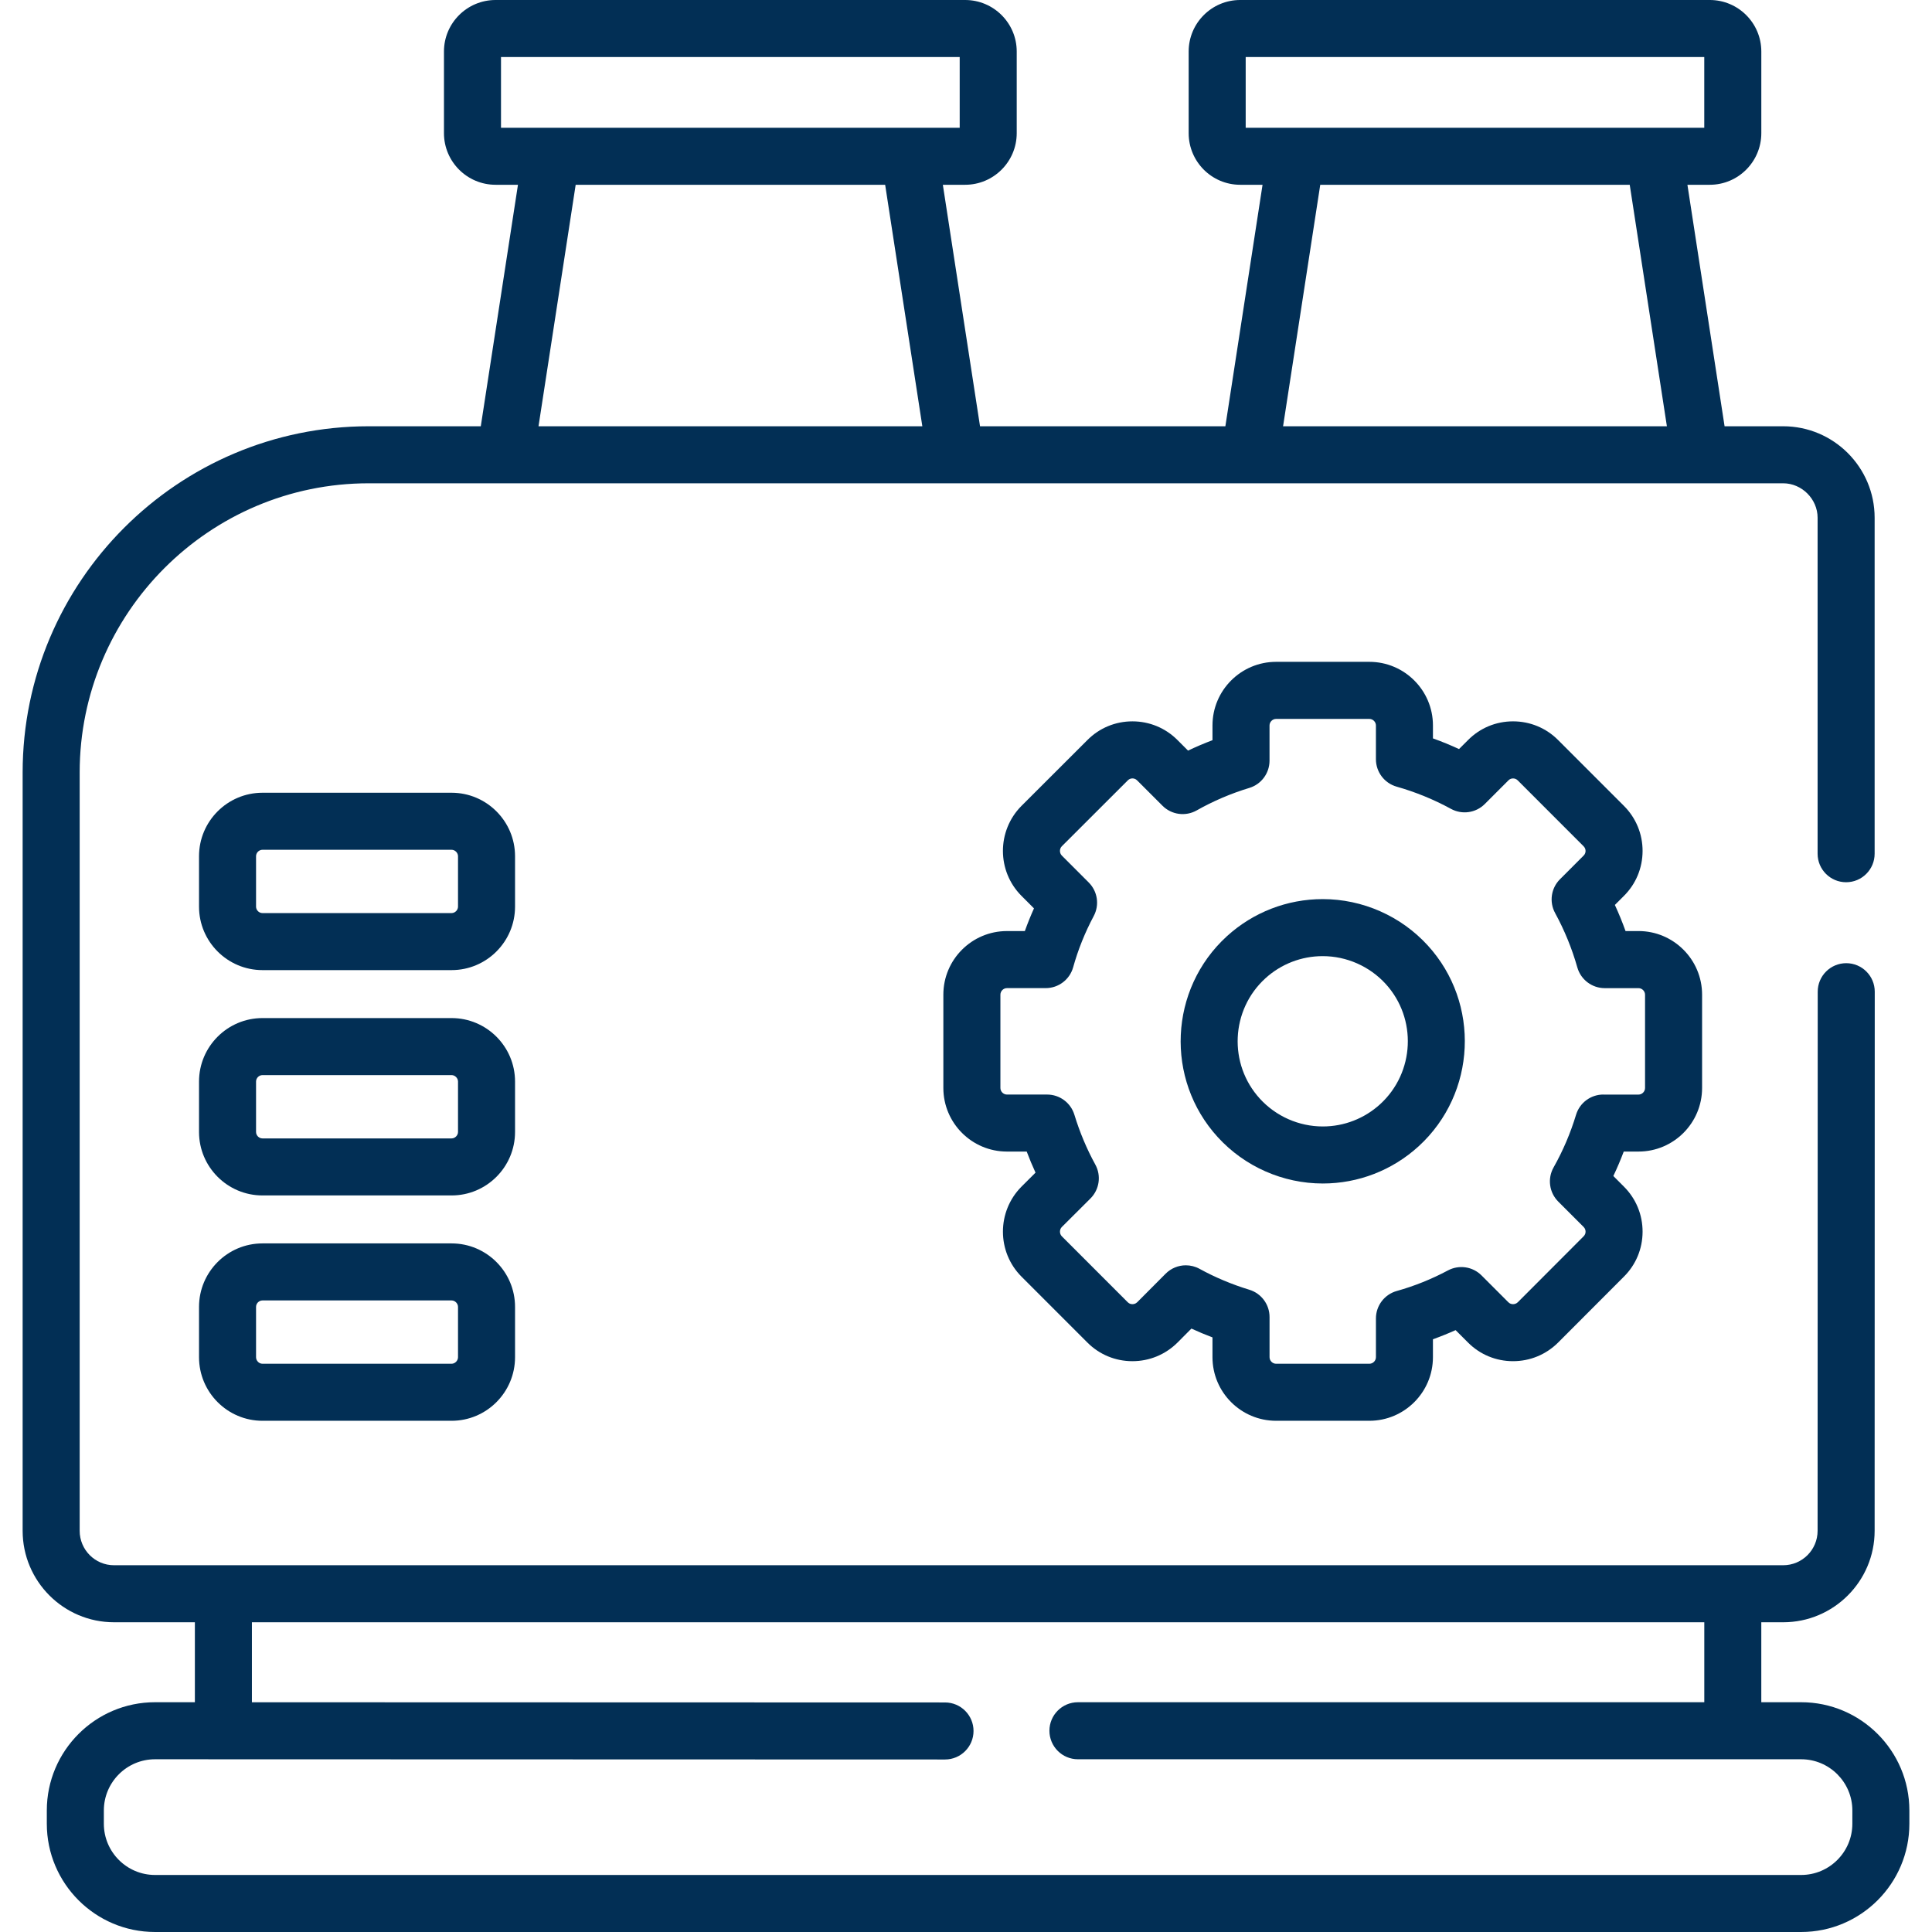 <?xml version="1.0"?>
<svg xmlns="http://www.w3.org/2000/svg" height="512px" viewBox="-6 0 512 512" width="512px"><path d="m344.523 238.273c-9.406 0-18.418 3.492-25.383 9.836-15.344 14.016-16.426 37.902-2.418 53.25 7.125 7.805 17.27 12.281 27.836 12.281 9.418 0 18.438-3.504 25.406-9.871 15.309-14.02 16.391-37.891 2.41-53.211-7.129-7.809-17.277-12.285-27.852-12.285zm15.242 54.34c-4.172 3.812-9.57 5.91-15.207 5.91-6.328 0-12.402-2.68-16.672-7.355-8.395-9.191-7.742-23.504 1.438-31.891 4.172-3.801 9.566-5.891 15.199-5.891 6.336 0 12.418 2.684 16.691 7.359 8.371 9.176 7.719 23.477-1.449 31.867zm0 0" fill="#022F55"/><path d="m428.223 305.176c9.289 0 16.848-7.559 16.848-16.852v-24.734c0-9.289-7.559-16.852-16.848-16.852h-3.438c-.84-2.344-1.781-4.652-2.828-6.918l2.383-2.383c3.188-3.164 4.949-7.391 4.961-11.902.008-4.52-1.746-8.77-4.938-11.965l-17.457-17.461c-3.184-3.188-7.422-4.945-11.934-4.945-4.523 0-8.762 1.766-11.91 4.945l-2.406 2.402c-2.258-1.043-4.566-1.988-6.91-2.828v-3.441c0-9.289-7.559-16.848-16.848-16.848h-24.723c-9.293 0-16.852 7.559-16.852 16.848v3.918c-2.203.828-4.359 1.75-6.477 2.758l-2.809-2.809c-3.184-3.188-7.426-4.945-11.934-4.945-4.52 0-8.762 1.766-11.91 4.941l-17.508 17.484c-6.535 6.59-6.527 17.277.023 23.828l3.309 3.312c-.887 1.973-1.695 3.98-2.422 6.012h-4.746c-9.289 0-16.848 7.559-16.848 16.848v24.734c0 9.293 7.559 16.852 16.848 16.852h5.242c.715 1.898 1.496 3.766 2.336 5.586l-3.738 3.73c-6.539 6.59-6.527 17.277.02 23.828l17.484 17.488c3.172 3.172 7.402 4.922 11.91 4.922 4.5 0 8.73-1.742 11.945-4.93l3.691-3.711c1.824.84 3.688 1.621 5.582 2.336v5.246c0 9.293 7.559 16.852 16.852 16.852h24.723c9.289 0 16.848-7.559 16.848-16.852v-4.75c2.027-.73 4.031-1.535 6.008-2.422l3.309 3.309c3.172 3.172 7.402 4.922 11.91 4.922 4.5 0 8.73-1.742 11.938-4.926l17.434-17.465c3.188-3.164 4.949-7.391 4.961-11.902.008-4.523-1.746-8.773-4.941-11.965l-2.809-2.816c1.008-2.113 1.926-4.277 2.758-6.48zm-9.32-15.113c-3.332 0-6.27 2.18-7.234 5.367-1.477 4.875-3.48 9.562-5.949 13.938-1.672 2.957-1.168 6.66 1.23 9.062l6.727 6.727c.426.43.512.918.512 1.254 0 .324-.086.797-.52 1.227l-17.43 17.465c-.449.445-.984.512-1.266.512-.332 0-.816-.082-1.227-.488l-7.125-7.129c-2.352-2.355-5.965-2.891-8.902-1.324-4.336 2.312-8.898 4.148-13.562 5.449-3.266.91-5.523 3.887-5.523 7.277v10.273c0 .941-.793 1.734-1.734 1.734h-24.723c-.941 0-1.734-.793-1.734-1.734v-10.648c0-3.324-2.172-6.258-5.352-7.23-4.648-1.418-9.086-3.281-13.191-5.539-1.145-.629-2.398-.938-3.641-.938-1.965 0-3.902.766-5.359 2.227l-7.527 7.559c-.449.445-.984.512-1.266.512-.332 0-.816-.082-1.223-.488l-17.484-17.492c-.668-.668-.656-1.812-.008-2.465l7.586-7.562c2.383-2.375 2.91-6.043 1.289-8.992-2.254-4.102-4.121-8.543-5.543-13.199-.969-3.18-3.902-5.352-7.227-5.352h-10.645c-.941 0-1.734-.793-1.734-1.738v-24.734c0-.941.793-1.734 1.734-1.734h10.27c3.395 0 6.367-2.262 7.277-5.527 1.301-4.664 3.133-9.227 5.449-13.57 1.566-2.934 1.027-6.547-1.324-8.898l-7.125-7.129c-.668-.668-.66-1.809-.004-2.469l17.508-17.488c.406-.406.879-.492 1.203-.492.332 0 .82.09 1.242.516l6.723 6.723c2.398 2.402 6.109 2.906 9.066 1.238 4.367-2.473 9.059-4.477 13.938-5.957 3.188-.965 5.363-3.902 5.363-7.23v-9.324c0-.941.797-1.734 1.734-1.734h24.727c.938 0 1.734.793 1.734 1.734v8.945c0 3.379 2.242 6.352 5.492 7.273 4.996 1.418 9.84 3.395 14.395 5.883 2.945 1.609 6.598 1.086 8.969-1.289l6.281-6.285c.402-.406.875-.488 1.203-.488.332 0 .82.086 1.242.512l17.457 17.465c.426.426.516.914.516 1.25-.004.324-.09.801-.516 1.223l-6.262 6.266c-2.371 2.367-2.895 6.02-1.289 8.961 2.488 4.562 4.469 9.406 5.883 14.398.922 3.254 3.891 5.5 7.27 5.5h8.945c.938 0 1.734.793 1.734 1.734v24.734c0 .941-.797 1.738-1.734 1.738h-9.316zm0 0" fill="#022F55"/><path d="m113.676 329.516h-50.117c-9.273 0-16.816 7.547-16.816 16.824v13.332c0 9.293 7.543 16.852 16.816 16.852h50.117c9.273 0 16.816-7.559 16.816-16.852v-13.332c0-9.277-7.543-16.824-16.816-16.824zm1.703 30.156c0 .926-.797 1.734-1.703 1.734h-50.117c-.922 0-1.703-.793-1.703-1.734v-13.332c0-.93.781-1.711 1.703-1.711h50.117c.906 0 1.703.801 1.703 1.711zm0 0" fill="#022F55"/><path d="m130.492 286.621c0-9.273-7.543-16.82-16.816-16.82h-50.117c-9.273 0-16.816 7.547-16.816 16.82v13.363c0 9.273 7.543 16.82 16.816 16.82h50.117c9.273 0 16.816-7.547 16.816-16.82zm-15.113 13.363c0 .91-.797 1.707-1.703 1.707h-50.117c-.922 0-1.703-.781-1.703-1.707v-13.363c0-.926.781-1.707 1.703-1.707h50.117c.906 0 1.703.801 1.703 1.707zm0 0" fill="#022F55"/><path d="m130.492 226.906c0-9.273-7.543-16.82-16.816-16.82h-50.117c-9.273 0-16.816 7.547-16.816 16.82v13.363c0 9.273 7.543 16.82 16.816 16.82h50.117c9.273 0 16.816-7.547 16.816-16.82zm-15.113 13.363c0 .91-.797 1.707-1.703 1.707h-50.117c-.922 0-1.703-.781-1.703-1.707v-13.363c0-.926.781-1.707 1.703-1.707h50.117c.906 0 1.703.801 1.703 1.707zm0 0" fill="#022F55"/><path d="m471.324 451.109h-10.562v-21.191h5.801c13.363 0 24.234-10.875 24.234-24.238l.031-142.867c0-4.172-3.383-7.559-7.555-7.559-.004 0-.004 0-.004 0-4.172 0-7.555 3.383-7.555 7.555l-.031 142.867c0 5.035-4.09 9.129-9.121 9.129h-442.359c-5.012 0-9.09-4.094-9.09-9.129v-200.938c0-42.27 34.363-76.66 76.605-76.66h36.164.023.043 119.23.043.023 77.957.023.043 119.227.043.027 21.996c4.945 0 9.121 4.18 9.121 9.125v89.039c0 4.176 3.383 7.559 7.555 7.559 4.176 0 7.559-3.383 7.559-7.559v-89.039c0-13.363-10.871-24.238-24.234-24.238h-15.531l-9.848-63.996h5.934c7.523 0 13.648-6.133 13.648-13.676v-21.645c0-7.527-6.121-13.648-13.648-13.648h-124.465c-7.523 0-13.645 6.121-13.645 13.648v21.645c0 7.543 6.121 13.676 13.645 13.676h5.934l-9.852 63.996h-65.02l-9.852-63.996h5.906c7.539 0 13.672-6.133 13.672-13.676v-21.645c0-7.527-6.129-13.648-13.672-13.648h-124.438c-7.543 0-13.676 6.121-13.676 13.648v21.645c0 7.543 6.133 13.676 13.676 13.676h5.934l-9.852 63.996h-29.695c-50.574 0-91.719 41.172-91.719 91.773v200.938c0 13.367 10.859 24.242 24.203 24.242h21.441v21.195l-10.562-.004c-15.812 0-28.676 12.867-28.676 28.684v3.523c0 15.816 12.863 28.684 28.676 28.684h436.242c15.816 0 28.68-12.867 28.68-28.684v-3.523c0-15.816-12.863-28.684-28.68-28.684zm-147.203-435.996h121.527v18.742h-121.527zm19.758 33.855h82.016l9.848 63.996h-101.715zm-217.109-33.855h121.559v18.742h-121.559zm19.789 33.855h82.016l9.852 63.996h-101.715zm338.332 434.348c0 7.48-6.086 13.57-13.566 13.57h-436.242c-7.48 0-13.562-6.09-13.562-13.57v-3.523c0-7.48 6.082-13.57 13.559-13.57l209.355.059c4.172 0 7.559-3.383 7.559-7.555 0-4.176-3.383-7.559-7.555-7.559l-183.68-.051v-21.203h384.895v21.195h-165.992c-4.172 0-7.555 3.383-7.555 7.559 0 4.172 3.383 7.555 7.555 7.555h191.664c7.48 0 13.566 6.09 13.566 13.57zm0 0" fill="#022F55"/></svg>
